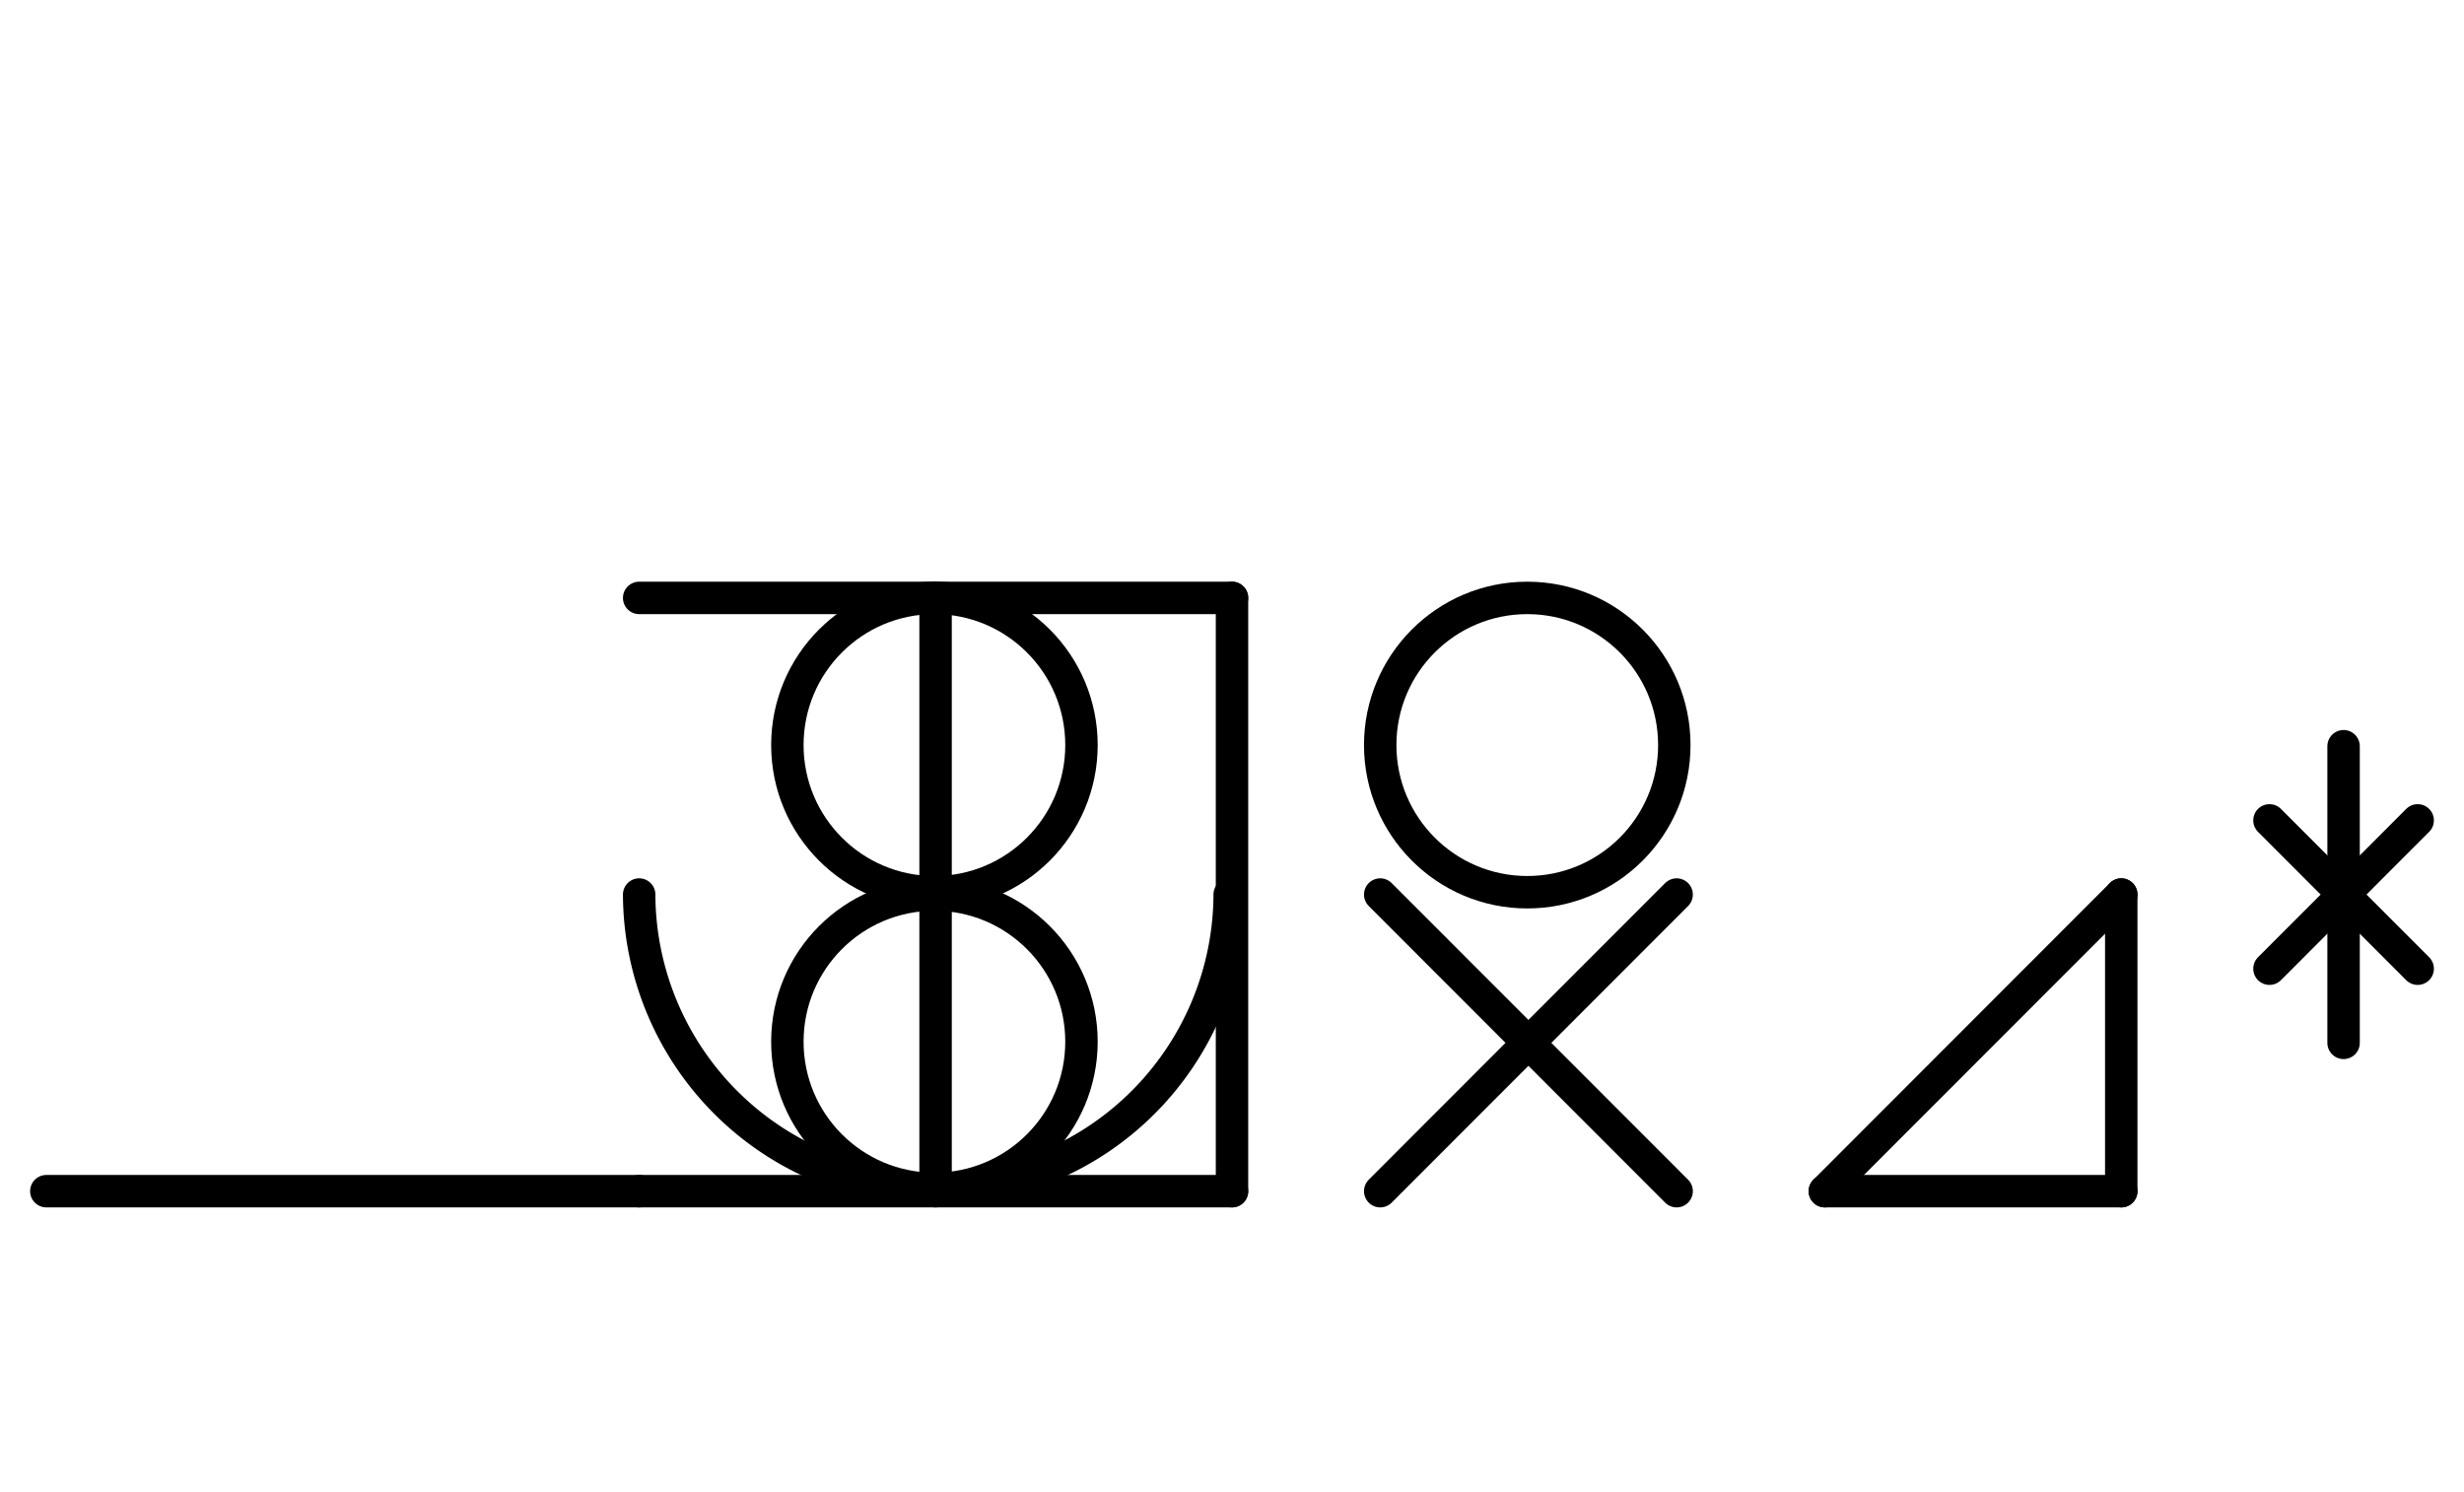 <?xml version="1.0" encoding="UTF-8" standalone="no"?>
<!DOCTYPE svg PUBLIC "-//W3C//DTD SVG 1.0//EN" "http://www.w3.org/TR/2001/REC-SVG-20010904/DTD/svg10.dtd">
<svg xmlns="http://www.w3.org/2000/svg" xmlns:xlink="http://www.w3.org/1999/xlink" fill-rule="evenodd" height="8.948in" preserveAspectRatio="none" stroke-linecap="round" viewBox="0 0 1064 644" width="14.771in">
<style type="text/css">
.brush0 { fill: rgb(255,255,255); }
.pen0 { stroke: rgb(0,0,0); stroke-width: 1; stroke-linejoin: round; }
.font0 { font-size: 11px; font-family: "MS Sans Serif"; }
.pen1 { stroke: rgb(0,0,0); stroke-width: 14; stroke-linejoin: round; }
.brush1 { fill: none; }
.font1 { font-weight: bold; font-size: 16px; font-family: System, sans-serif; }
</style>
<g>
<line class="pen1" fill="none" x1="596" x2="724" y1="386" y2="514"/>
<line class="pen1" fill="none" x1="724" x2="596" y1="386" y2="514"/>
<circle class="pen1" cx="659.5" cy="321.5" fill="none" r="63.5"/>
<line class="pen1" fill="none" x1="916" x2="916" y1="386" y2="514"/>
<line class="pen1" fill="none" x1="916" x2="788" y1="514" y2="514"/>
<line class="pen1" fill="none" x1="788" x2="916" y1="514" y2="386"/>
<line class="pen1" fill="none" x1="980" x2="1044" y1="354" y2="418"/>
<line class="pen1" fill="none" x1="1044" x2="980" y1="354" y2="418"/>
<line class="pen1" fill="none" x1="1012" x2="1012" y1="322" y2="450"/>
<line class="pen1" fill="none" x1="276" x2="532" y1="258" y2="258"/>
<line class="pen1" fill="none" x1="532" x2="532" y1="258" y2="514"/>
<line class="pen1" fill="none" x1="532" x2="276" y1="514" y2="514"/>
<line class="pen1" fill="none" x1="20" x2="276" y1="514" y2="514"/>
<circle class="pen1" cx="403.5" cy="321.5" fill="none" r="63.5"/>
<circle class="pen1" cx="403.5" cy="449.5" fill="none" r="63.5"/>
<path class="pen1" d="M 276.001,386 A 127.5,127.5 0 0 0 530.999,385.996" fill="none"/>
<line class="pen1" fill="none" x1="404" x2="404" y1="258" y2="514"/>
</g>
</svg>
